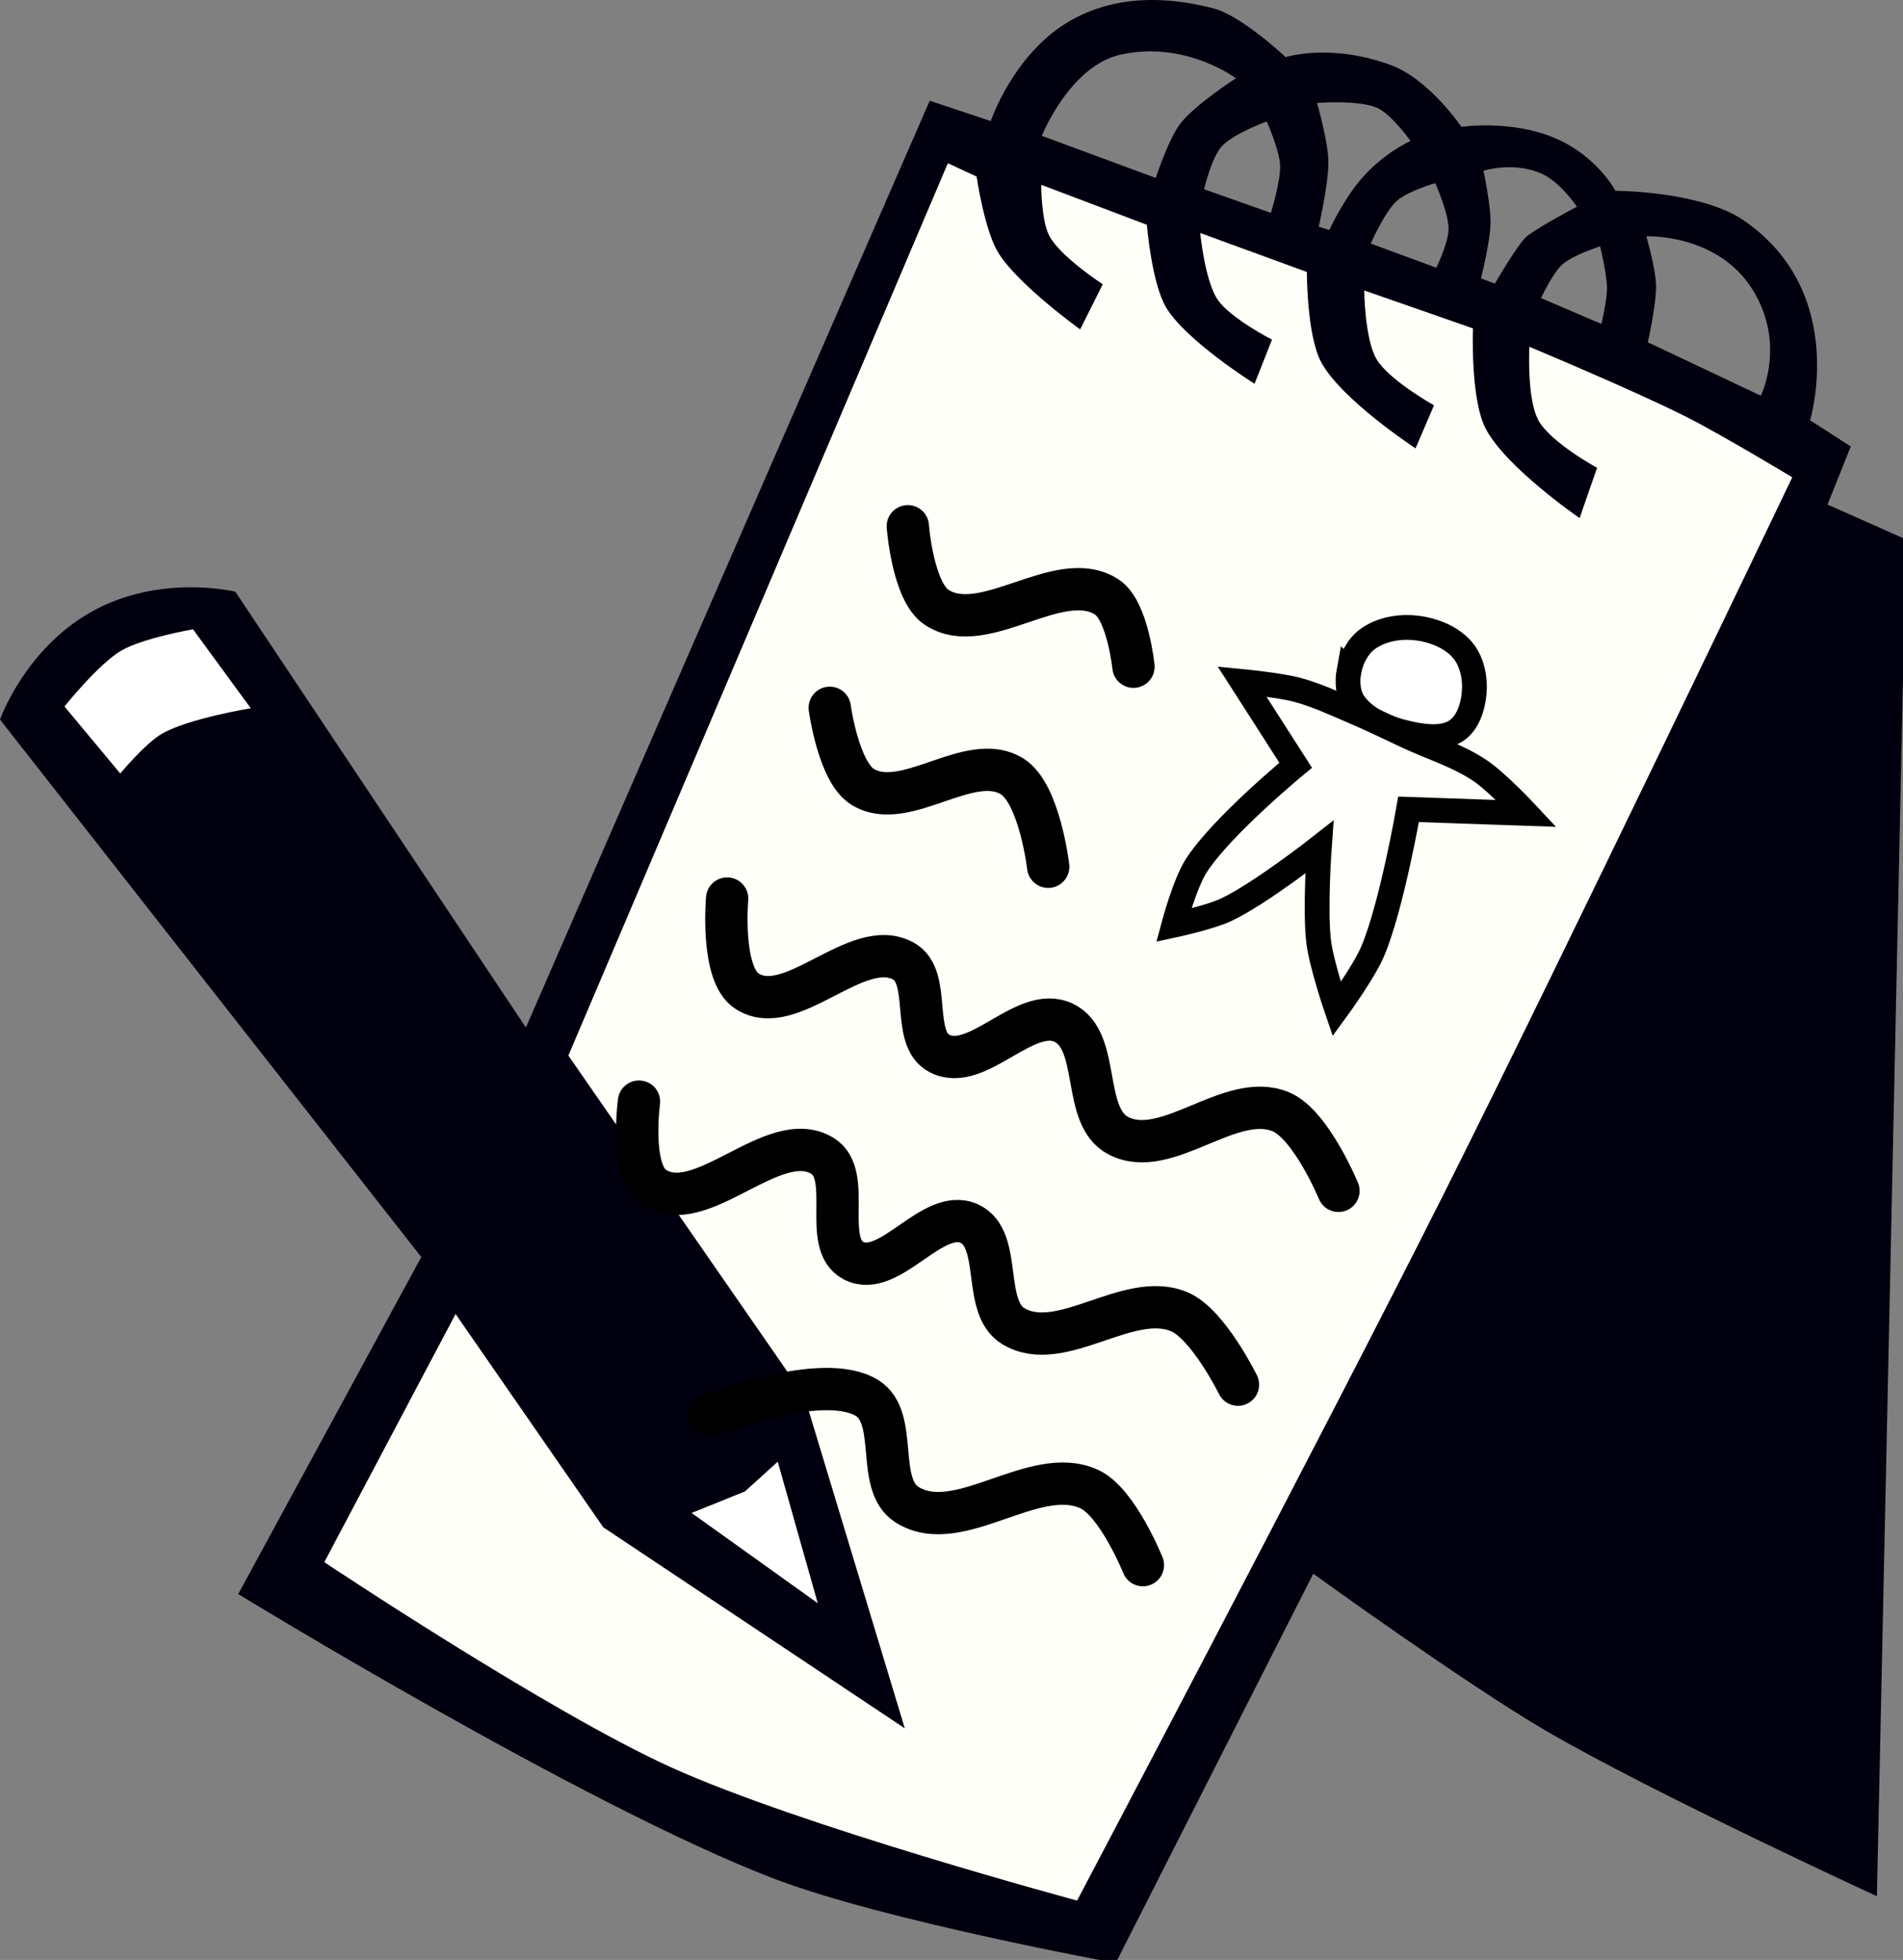 <svg width="43.392mm" height="44.693mm" version="1.1" viewBox="0 0 43.392 44.693" xmlns="http://www.w3.org/2000/svg">
 <rect x="0" y="0" width="43.392" height="44.693" fill="#808080" stroke="none"/>
 <g transform="translate(-303.08 -185.23)">
  <g>
   <path transform="matrix(.265 0 0 .265 303.08 185.23)" d="m98.871.002c-2.277.037-4.556.535-6.684 1.727-4.944 2.769-6.938 8.688-6.938 8.688l-5.25-1.75-34.75 79.75-25-37.5s-6.952-1.712-13.043 2.119c-5.242 3.297-7.207 8.881-7.207 8.881l36.25 46.25-15.75 29s29.863 18.284 46.125 24.5c9.421 3.601 29.375 7.25 29.375 7.25l17-33.5s13.055 9.443 20 13.5c9.171 5.357 28.5 14.25 28.5 14.25l2.5-116.75-6.75-3 2-5-3.5-2.25s3.334-10.966-5.688-17.188c-3.694-2.547-11.062-2.562-11.062-2.562s-1.548-2.952-5.125-4.5c-3.815-1.651-8.125-1-8.125-1s-2.766-4.092-6.062-5.312c-5.207-1.927-9.062-.688-9.062-.688s-3.779-3.555-6.188-4.188c-1.486-.39-3.033-.653-4.592-.715-.325-.013-.649-.017-.975-.012zm.518 4.424c4.072.14 6.955 2.312 6.955 2.312s-3.521 2.263-4.773 3.889c-1.046 1.358-2.121 4.686-2.121 4.686l-9.81-3.625s2.409-6 6.762-6.982c1.046-.236 2.049-.312 2.988-.279zm15.953 4.379c1.106.019 2.408.129 3.199.496 1.209.562 2.83 2.828 2.83 2.828s-2.211.985-4.08 3.08c-1.698 1.903-2.908 4.586-2.908 4.586l-.914-.289s.877-3.779.83-5.697c-.041-1.681-.973-4.949-.973-4.949s.91-.073 2.016-.055zm-6.346 1.647s1.077 2.418 1.148 3.711c.078 1.408-.795 4.154-.795 4.154l-5.746-2.033s.627-2.68 1.504-3.668c.985-1.11 3.889-2.164 3.889-2.164zm21.016 3.936c.814.014 1.753.156 2.672.572 1.582.717 3.006 2.828 3.006 2.828s-2.945 1.53-4.273 2.512c-.725.536-2.789 4.104-2.789 4.104l-1.199-.449s.794-3.13.826-4.731c.03-1.523-.607-4.529-.607-4.529s1.009-.33 2.365-.307zm-6.519 1.367s1.167 2.597 1.148 3.977c-.015 1.157-1.051 3.307-1.051 3.307l-5.641-2.078s1.188-2.742 2.272-3.703c.898-.796 3.272-1.502 3.272-1.502zm18.17 4.58s6.088-.264 9.115 4.555c2.951 4.698.732 9.162.732 9.162l-9.723-4.598s.753-3.283.707-4.949c-.039-1.417-.832-4.17-.832-4.17zm-3.981.863s.587 2.382.592 3.598c.004 1.039-.482 3.078-.482 3.078l-5.195-2.221s.992-2.152 1.855-2.916c.893-.79 3.231-1.539 3.231-1.539z" fill="#00000f"/>
   <path d="m304.55 201.34s.769-.963 1.288-1.27c.492-.291 1.643-.49 1.643-.49l1.317 1.8s-1.414.231-2.023.58c-.381.218-.953.908-.953.908z" fill="#fff"/>
   <path d="m318.85 219.73 1.216-.491.748-.678.912 3.227z" fill="#fff"/>
   <path d="m316.04 209.3 5.379 7.764 2.292 7.577-6.875-4.584-3.368-4.864-2.993 5.659s5.116 3.413 7.904 4.677c2.959 1.342 9.261 3.04 9.261 3.04s5.62-10.66 8.325-16.043c2.732-5.436 7.982-16.412 7.982-16.412s-1.583-.956-2.407-1.374c-1.168-.592-3.587-1.602-3.587-1.602s-.065 1.19.21 1.684c.278.499 1.333 1.076 1.333 1.076l-.398 1.146s-1.706-1.171-2.151-2.058c-.342-.681-.281-2.268-.281-2.268l-2.479-.865s.01 1.111.281 1.567c.286.482 1.31 1.052 1.31 1.052l-.421.982s-1.691-1.109-2.151-1.964c-.33-.611-.327-2.058-.327-2.058l-2.432-.889s.104 1.087.398 1.52c.288.424 1.239.912 1.239.912l-.398 1.006s-1.552-.974-2.011-1.731c-.336-.554-.444-1.894-.444-1.894l-2.409-.912s-.001.822.187 1.169c.261.48 1.216 1.099 1.216 1.099l-.515 1.029s-1.426-1.024-1.871-1.754c-.312-.512-.491-1.731-.491-1.731l-.655-.304z" fill="#fffff9"/>
  </g>
  <g fill="none" stroke="#000" stroke-linecap="round" stroke-width=".965">
   <path d="m323.78 197.23s.11 1.487.655 1.847c1.081.716 2.793-.936 3.882-.234.477.308.608 1.59.608 1.59"/>
   <path d="m322 201.37s.196 1.459.748 1.801c.97.6 2.449-.842 3.414-.234.625.393.819 2.058.819 2.058"/>
   <path d="m319.66 205.72s-.152 1.707.444 2.105c1.01.673 2.516-1.267 3.578-.678.658.365.15 1.758.819 2.105.863.447 1.95-1.115 2.83-.702.861.405.399 2.125 1.24 2.572 1.105.588 2.564-1.025 3.718-.538.684.288 1.31 1.801 1.31 1.801"/>
   <path d="m317.65 210.35s-.21 1.564.327 1.941c1.07.751 2.746-1.388 3.859-.702.706.435-.03 1.997.702 2.385.817.434 1.802-1.226 2.643-.842.772.352.277 1.903 1.006 2.339 1.088.651 2.623-.826 3.788-.327.653.279 1.333 1.66 1.333 1.66"/>
   <path d="m329.14 220.92s-.577-1.432-1.216-1.731c-1.262-.589-2.986 1.095-4.163.351-.732-.463-.174-1.979-.912-2.432-1.023-.628-3.578.398-3.578.398"/>
  </g>
  <path d="m333.84 200.53c.051-.275.196-.559.421-.725.302-.224.725-.298 1.099-.257.395.043.823.208 1.076.514.216.261.289.645.257.982-.029.309-.142.666-.398.842-.283.196-.692.152-1.029.082-.485-.101-1.023-.298-1.31-.702-.144-.203-.162-.492-.117-.737z" fill="#fff" stroke="#000" stroke-width=".565"/>
  <path d="m331.4 200.77s.845.081 1.254.189c.45.119.875.322 1.304.504.411.174.811.373 1.216.561.552.257 1.149.438 1.654.778.398.268 1.059.976 1.059.976l-2.689-.093s-.384 2.214-.819 3.239c-.202.477-.819 1.321-.819 1.321s-.342-1-.409-1.52c-.093-.719.012-2.175.012-2.175s-1.355 1.064-2.128 1.427c-.375.176-1.193.351-1.193.351s.253-.95.514-1.356c.581-.904 2.268-2.292 2.268-2.292z" fill="#fffffb" stroke="#000" stroke-width=".565"/>
 </g>
</svg>
